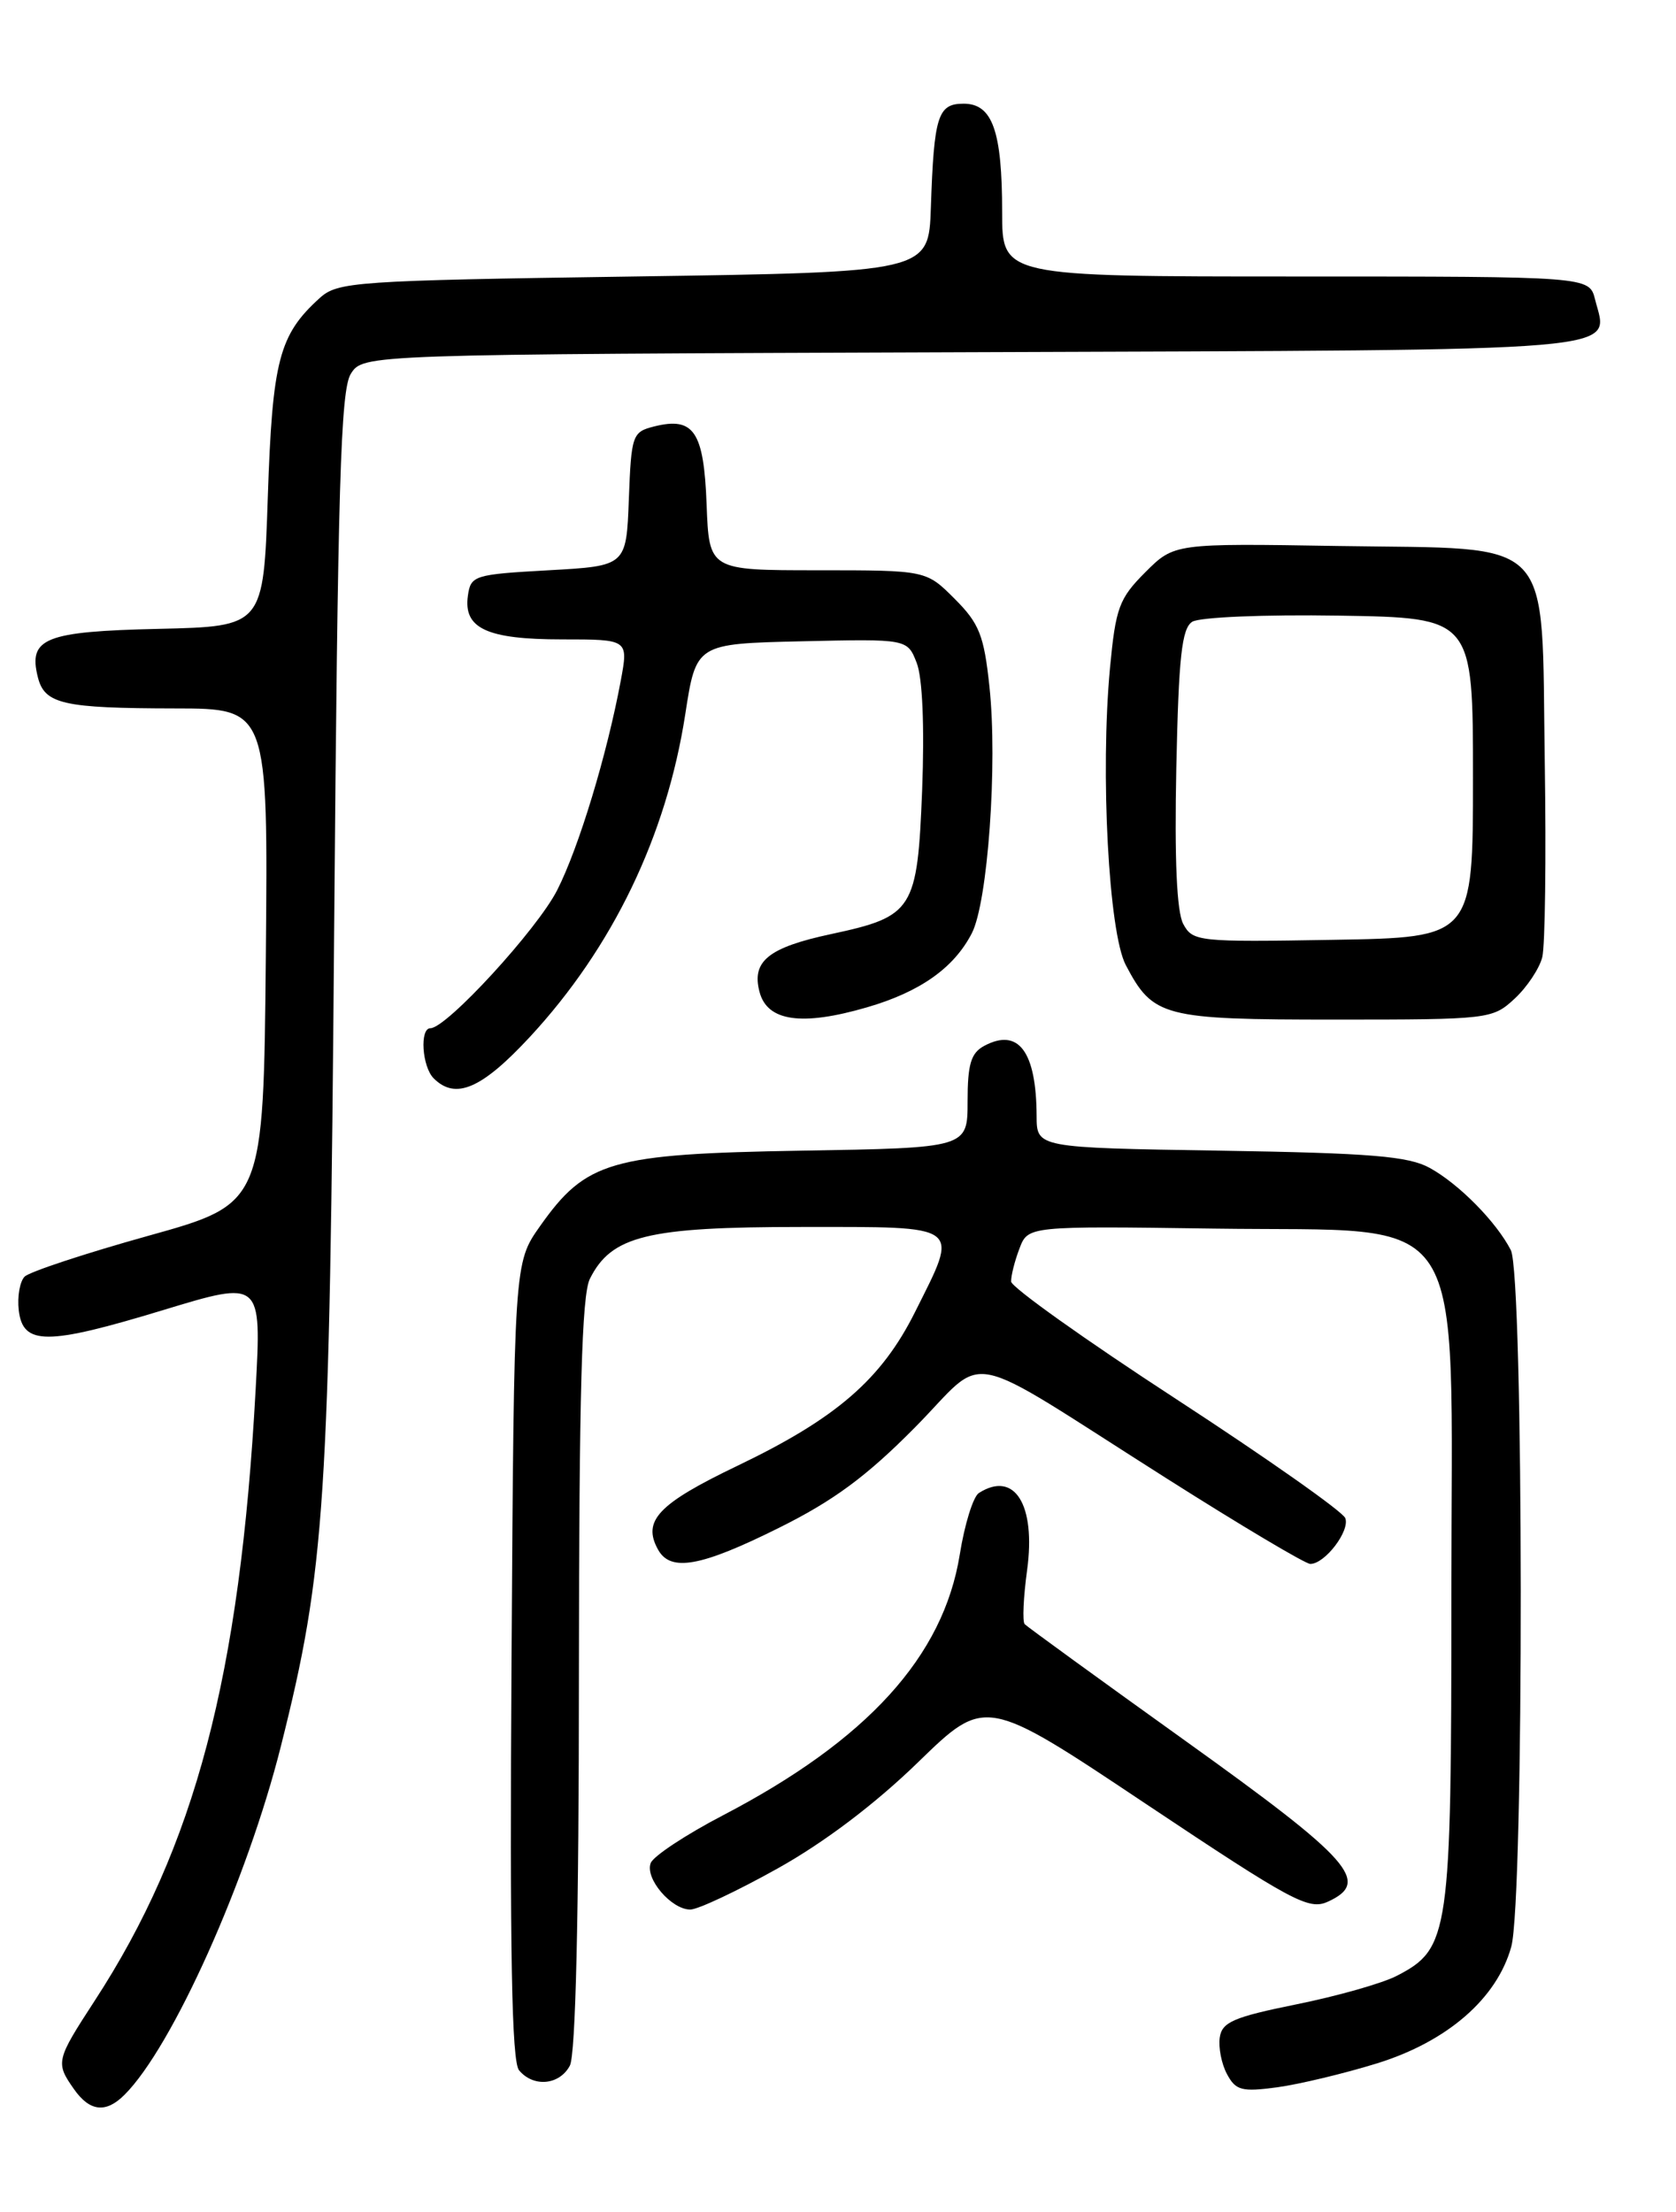 <?xml version="1.0" encoding="UTF-8" standalone="no"?>
<!DOCTYPE svg PUBLIC "-//W3C//DTD SVG 1.1//EN" "http://www.w3.org/Graphics/SVG/1.1/DTD/svg11.dtd" >
<svg xmlns="http://www.w3.org/2000/svg" xmlns:xlink="http://www.w3.org/1999/xlink" version="1.1" viewBox="0 0 194 256">
 <g >
 <path fill="currentColor"
d=" M 14.42 242.43 C 19.96 236.90 28.61 217.61 32.51 202.11 C 37.65 181.67 38.15 174.04 38.68 107.50 C 39.10 56.12 39.43 45.12 40.61 43.26 C 42.04 41.01 42.04 41.01 112.66 40.76 C 190.15 40.48 186.17 40.81 184.63 34.65 C 183.96 32.00 183.96 32.00 149.98 32.00 C 116.00 32.00 116.00 32.00 116.00 24.57 C 116.00 15.15 114.88 12.00 111.54 12.00 C 108.55 12.00 108.11 13.40 107.75 24.00 C 107.50 31.50 107.50 31.50 73.35 32.00 C 41.00 32.47 39.09 32.61 37.00 34.50 C 32.30 38.76 31.53 41.70 31.00 57.50 C 30.50 72.50 30.50 72.50 18.35 72.78 C 5.18 73.08 3.25 73.86 4.38 78.37 C 5.16 81.49 7.29 81.97 20.27 81.99 C 31.03 82.00 31.03 82.00 30.77 110.65 C 30.50 139.31 30.50 139.31 17.18 143.02 C 9.86 145.06 3.41 147.19 2.85 147.75 C 2.30 148.30 1.99 150.05 2.17 151.63 C 2.64 155.72 5.40 155.72 18.89 151.62 C 30.28 148.16 30.28 148.16 29.59 160.83 C 27.78 193.97 22.58 213.72 10.95 231.57 C 6.48 238.44 6.41 238.72 8.56 241.78 C 10.39 244.39 12.26 244.60 14.42 242.43 Z  M 159.43 238.79 C 167.55 236.26 173.27 231.29 174.93 225.31 C 176.43 219.92 176.38 147.61 174.88 144.68 C 173.20 141.41 168.88 137.03 165.50 135.17 C 163.04 133.81 158.68 133.45 141.25 133.17 C 120.00 132.83 120.00 132.83 119.99 129.16 C 119.96 121.69 117.89 118.92 113.93 121.04 C 112.39 121.86 112.00 123.16 112.00 127.46 C 112.00 132.85 112.00 132.85 92.75 133.17 C 70.66 133.55 67.84 134.36 62.50 141.92 C 59.50 146.17 59.50 146.17 59.21 192.19 C 59.00 226.02 59.23 238.57 60.08 239.60 C 61.74 241.60 64.75 241.33 65.96 239.07 C 66.63 237.82 67.01 221.73 67.01 193.82 C 67.03 161.20 67.34 149.88 68.28 148.00 C 70.77 143.02 74.92 142.00 92.75 142.00 C 111.58 142.00 111.04 141.60 105.93 151.82 C 102.03 159.64 96.81 164.15 85.36 169.64 C 76.17 174.05 74.31 176.01 76.18 179.36 C 77.63 181.95 81.13 181.32 90.13 176.84 C 96.48 173.69 100.29 170.88 105.90 165.21 C 114.53 156.49 110.78 155.73 135.08 171.13 C 143.64 176.56 151.11 181.00 151.67 181.00 C 153.36 181.00 156.28 177.17 155.72 175.70 C 155.43 174.94 146.61 168.74 136.13 161.91 C 125.65 155.09 117.06 148.97 117.04 148.32 C 117.02 147.66 117.45 145.95 118.00 144.51 C 118.99 141.89 118.99 141.89 140.58 142.19 C 170.51 142.62 168.00 138.74 168.00 184.61 C 168.00 224.00 167.78 225.51 161.68 228.67 C 160.00 229.54 154.77 231.02 150.06 231.97 C 142.81 233.44 141.45 234.02 141.19 235.80 C 141.02 236.95 141.39 238.87 142.03 240.05 C 143.04 241.94 143.74 242.12 147.84 241.57 C 150.40 241.22 155.62 239.97 159.43 238.79 Z  M 90.00 216.25 C 95.42 213.23 101.32 208.76 106.28 203.94 C 114.07 196.37 114.07 196.37 132.67 208.79 C 149.58 220.07 151.49 221.10 153.70 220.09 C 158.71 217.81 156.45 215.26 137.30 201.54 C 127.29 194.37 118.88 188.26 118.61 187.97 C 118.33 187.68 118.46 184.86 118.89 181.71 C 119.92 174.13 117.43 170.16 113.31 172.79 C 112.65 173.20 111.65 176.42 111.09 179.94 C 109.19 191.70 100.40 201.38 83.69 210.09 C 79.39 212.33 75.62 214.82 75.32 215.62 C 74.63 217.40 77.71 221.00 79.90 221.00 C 80.78 221.00 85.33 218.86 90.00 216.25 Z  M 61.35 119.99 C 70.93 109.64 77.14 96.75 79.32 82.67 C 80.58 74.50 80.58 74.50 92.81 74.22 C 105.03 73.94 105.03 73.94 106.11 76.72 C 106.78 78.43 107.02 84.07 106.74 91.43 C 106.19 105.33 105.73 106.06 96.22 108.10 C 88.93 109.66 86.97 111.25 87.92 114.81 C 88.82 118.21 92.81 118.78 100.36 116.58 C 106.49 114.80 110.42 112.03 112.49 108.01 C 114.34 104.43 115.49 88.41 114.53 79.47 C 113.90 73.52 113.35 72.15 110.50 69.30 C 107.20 66.00 107.20 66.00 94.64 66.00 C 82.08 66.00 82.08 66.00 81.79 58.36 C 81.47 49.91 80.31 48.20 75.70 49.36 C 73.20 49.99 73.07 50.35 72.79 57.76 C 72.50 65.50 72.50 65.50 63.50 66.00 C 54.88 66.48 54.49 66.60 54.16 68.94 C 53.62 72.73 56.36 74.00 65.06 74.00 C 72.74 74.00 72.74 74.00 71.86 78.75 C 70.26 87.34 67.02 98.04 64.50 103.01 C 62.20 107.55 51.69 119.00 49.82 119.00 C 48.56 119.00 48.85 123.45 50.20 124.80 C 52.73 127.33 55.76 126.02 61.35 119.99 Z  M 175.31 115.59 C 176.75 114.26 178.19 112.09 178.52 110.78 C 178.85 109.46 178.98 99.31 178.81 88.22 C 178.40 61.58 180.33 63.60 154.94 63.19 C 135.92 62.88 135.92 62.88 132.57 66.23 C 129.53 69.27 129.14 70.34 128.48 77.34 C 127.35 89.48 128.33 107.91 130.31 111.69 C 133.48 117.71 134.59 118.00 154.58 118.00 C 172.36 118.00 172.76 117.95 175.31 115.59 Z  M 136.96 106.93 C 136.21 105.52 135.94 99.46 136.16 88.87 C 136.43 76.05 136.79 72.74 138.00 71.96 C 138.84 71.43 146.32 71.11 155.00 71.25 C 170.50 71.50 170.50 71.50 170.50 90.00 C 170.50 108.50 170.50 108.50 154.30 108.77 C 138.67 109.04 138.06 108.97 136.96 106.93 Z "/>
</g>
</svg>